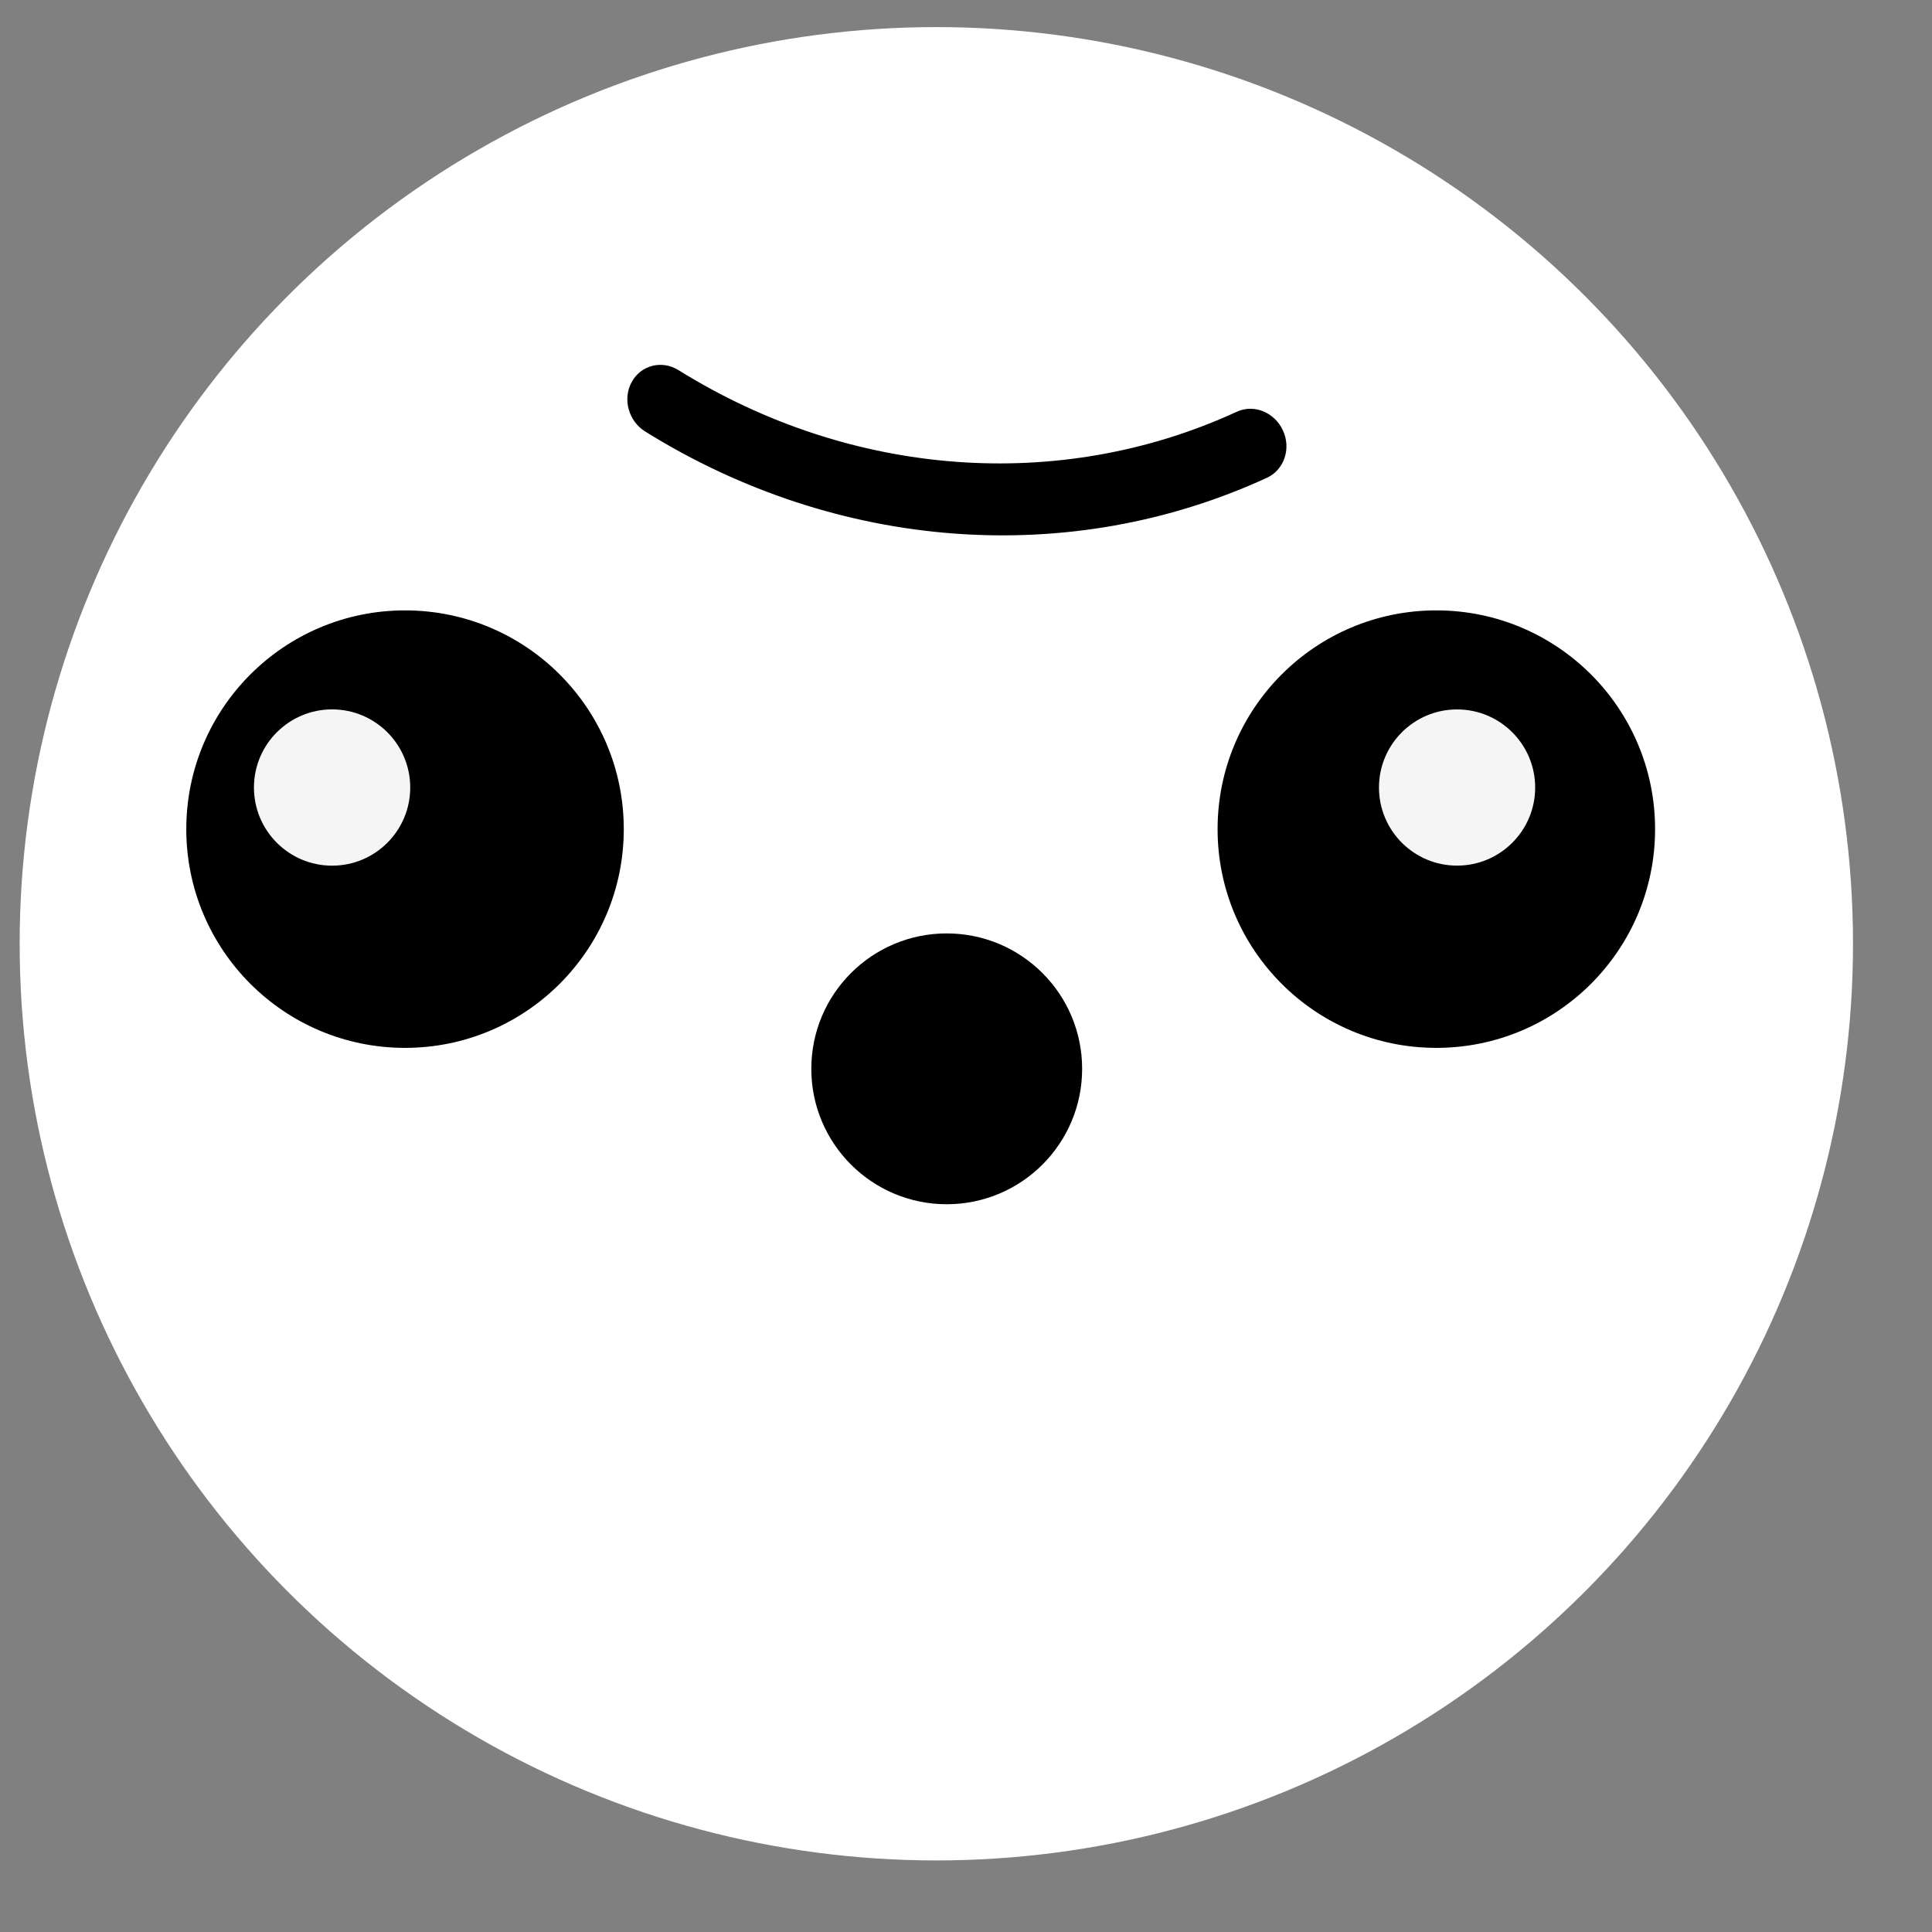 <?xml version="1.0" encoding="utf-8"?>
<!-- Generator: Adobe Illustrator 15.1.0, SVG Export Plug-In . SVG Version: 6.00 Build 0)  -->
<!DOCTYPE svg PUBLIC "-//W3C//DTD SVG 1.1//EN" "http://www.w3.org/Graphics/SVG/1.1/DTD/svg11.dtd">
<svg version="1.1" id="Layer_1" xmlns="http://www.w3.org/2000/svg" xmlns:xlink="http://www.w3.org/1999/xlink" x="0px" y="0px"
	 width="45px" height="45px" viewBox="0 0 45 45" enable-background="new 0 0 45 45" xml:space="preserve">
<rect x="0" y="0" width="45" height="45" fill="#808080" stroke="none"/>
<circle fill="#FFFFFF" cx="21.809" cy="21.982" r="21.351"/>
<circle cx="9.434" cy="19.312" r="5.095"/>
<circle cx="33.455" cy="19.312" r="5.095"/>
<circle cx="22.051" cy="24.895" r="3.154"/>
<circle fill="#F5F5F5" cx="7.735" cy="18.343" r="1.82"/>
<circle fill="#F5F5F5" cx="33.938" cy="18.343" r="1.819"/>
<path d="M29.512,11.127c-4.591,2.115-10.006,1.713-14.485-1.077c-0.389-0.243-0.53-0.757-0.314-1.151
	c0.216-0.396,0.705-0.519,1.094-0.276c4.019,2.502,8.88,2.864,12.999,0.968c0.399-0.185,0.881,0.01,1.076,0.435
	C30.078,10.449,29.91,10.943,29.512,11.127z"/>
</svg>
